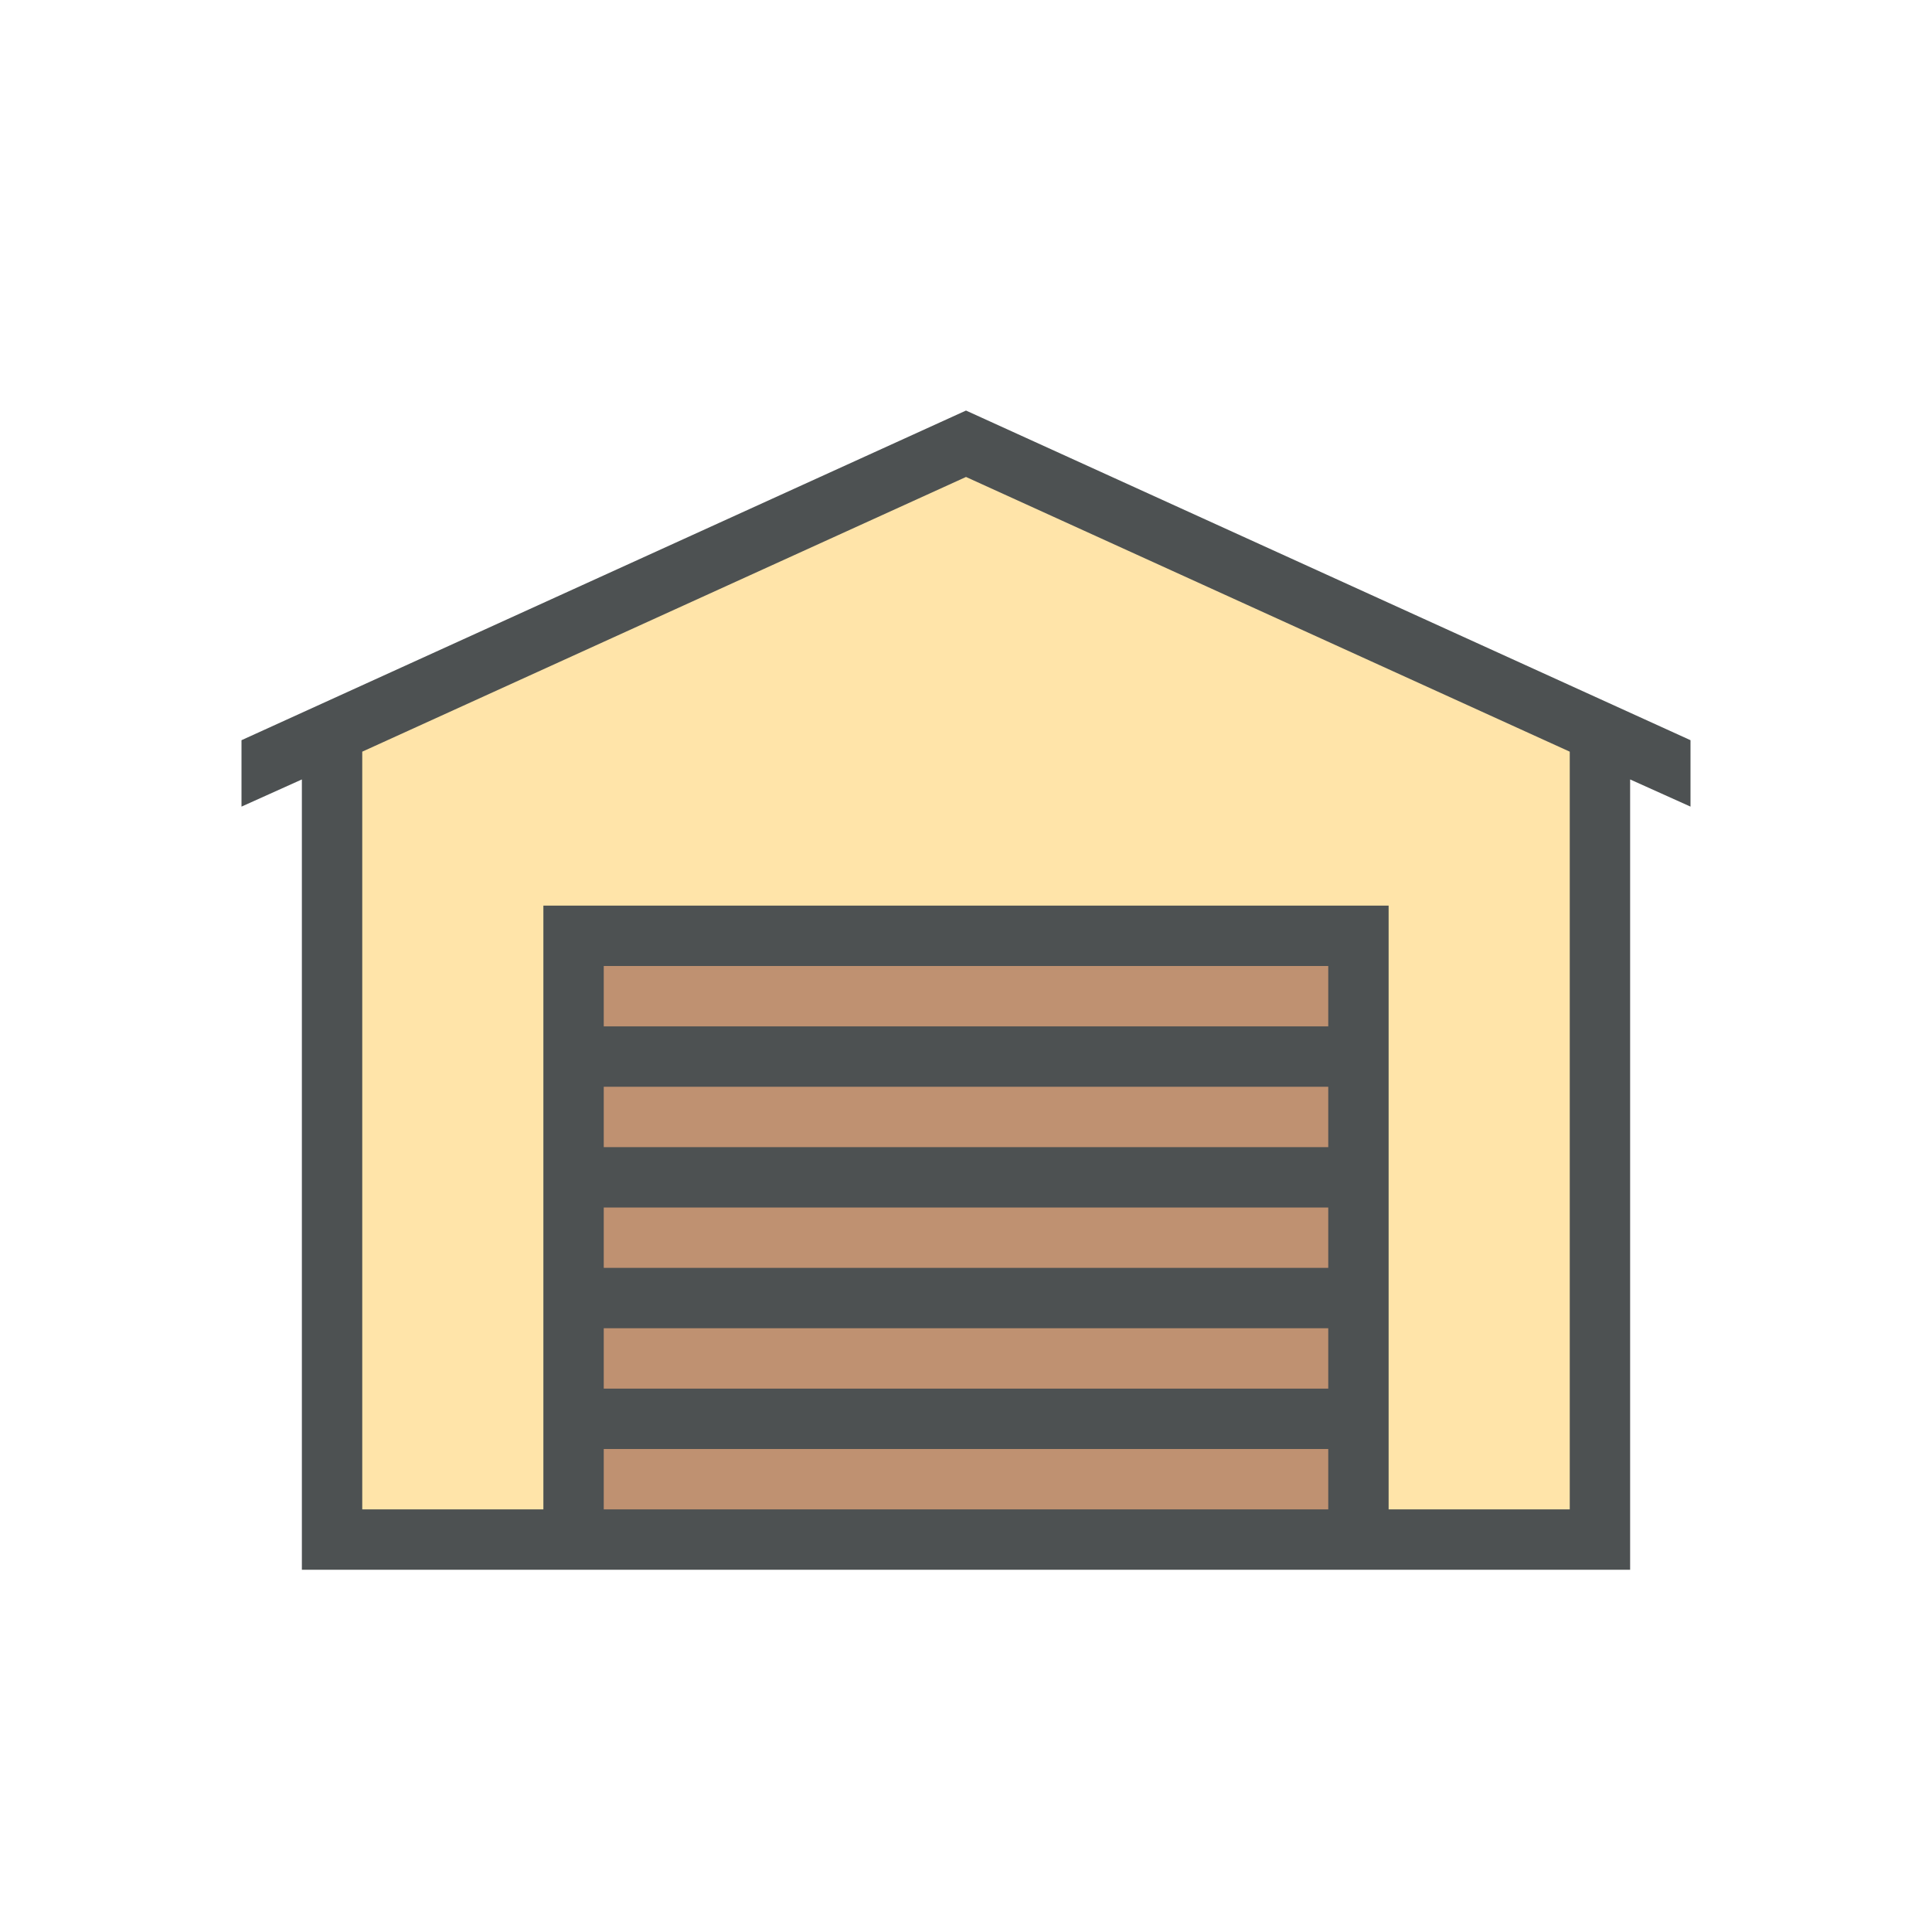 <?xml version="1.0"?>
<svg xmlns="http://www.w3.org/2000/svg" xmlns:xlink="http://www.w3.org/1999/xlink" version="1.1" id="266247439_icon_grid" x="0px" y="0px" width="32px" height="32px" viewBox="0 0 32 32" style="enable-background:new 0 0 32 32;" xml:space="preserve">
<rect id="266247439_shock_x5F_color_grid" class="stshockcolor" x="9.5" y="15.5" style="fill:#BF9171;" width="13" height="10"/>
<polygon style="fill:#FFE4A9;" points="16,7.351 5.5,12.128 5.5,25.5 9.5,25.5 9.5,15.5 22.5,15.5 22.5,25.5 26.5,25.5 26.5,12.128   "/>
<path style="fill-rule:evenodd;clip-rule:evenodd;fill:#4D5152;" d="M16,6.8L4,12.26v1.1l1-0.45V26h22V12.91l1,0.45v-1.1L16,6.8z   M22,25H10v-1h12V25z M22,23H10v-1h12V23z M22,21H10v-1h12V21z M22,19H10v-1h12V19z M22,17H10v-1h12V17z M26,25h-3V15H9v10H6V12.45  L16,7.9l10,4.55V25z"/>
</svg>

